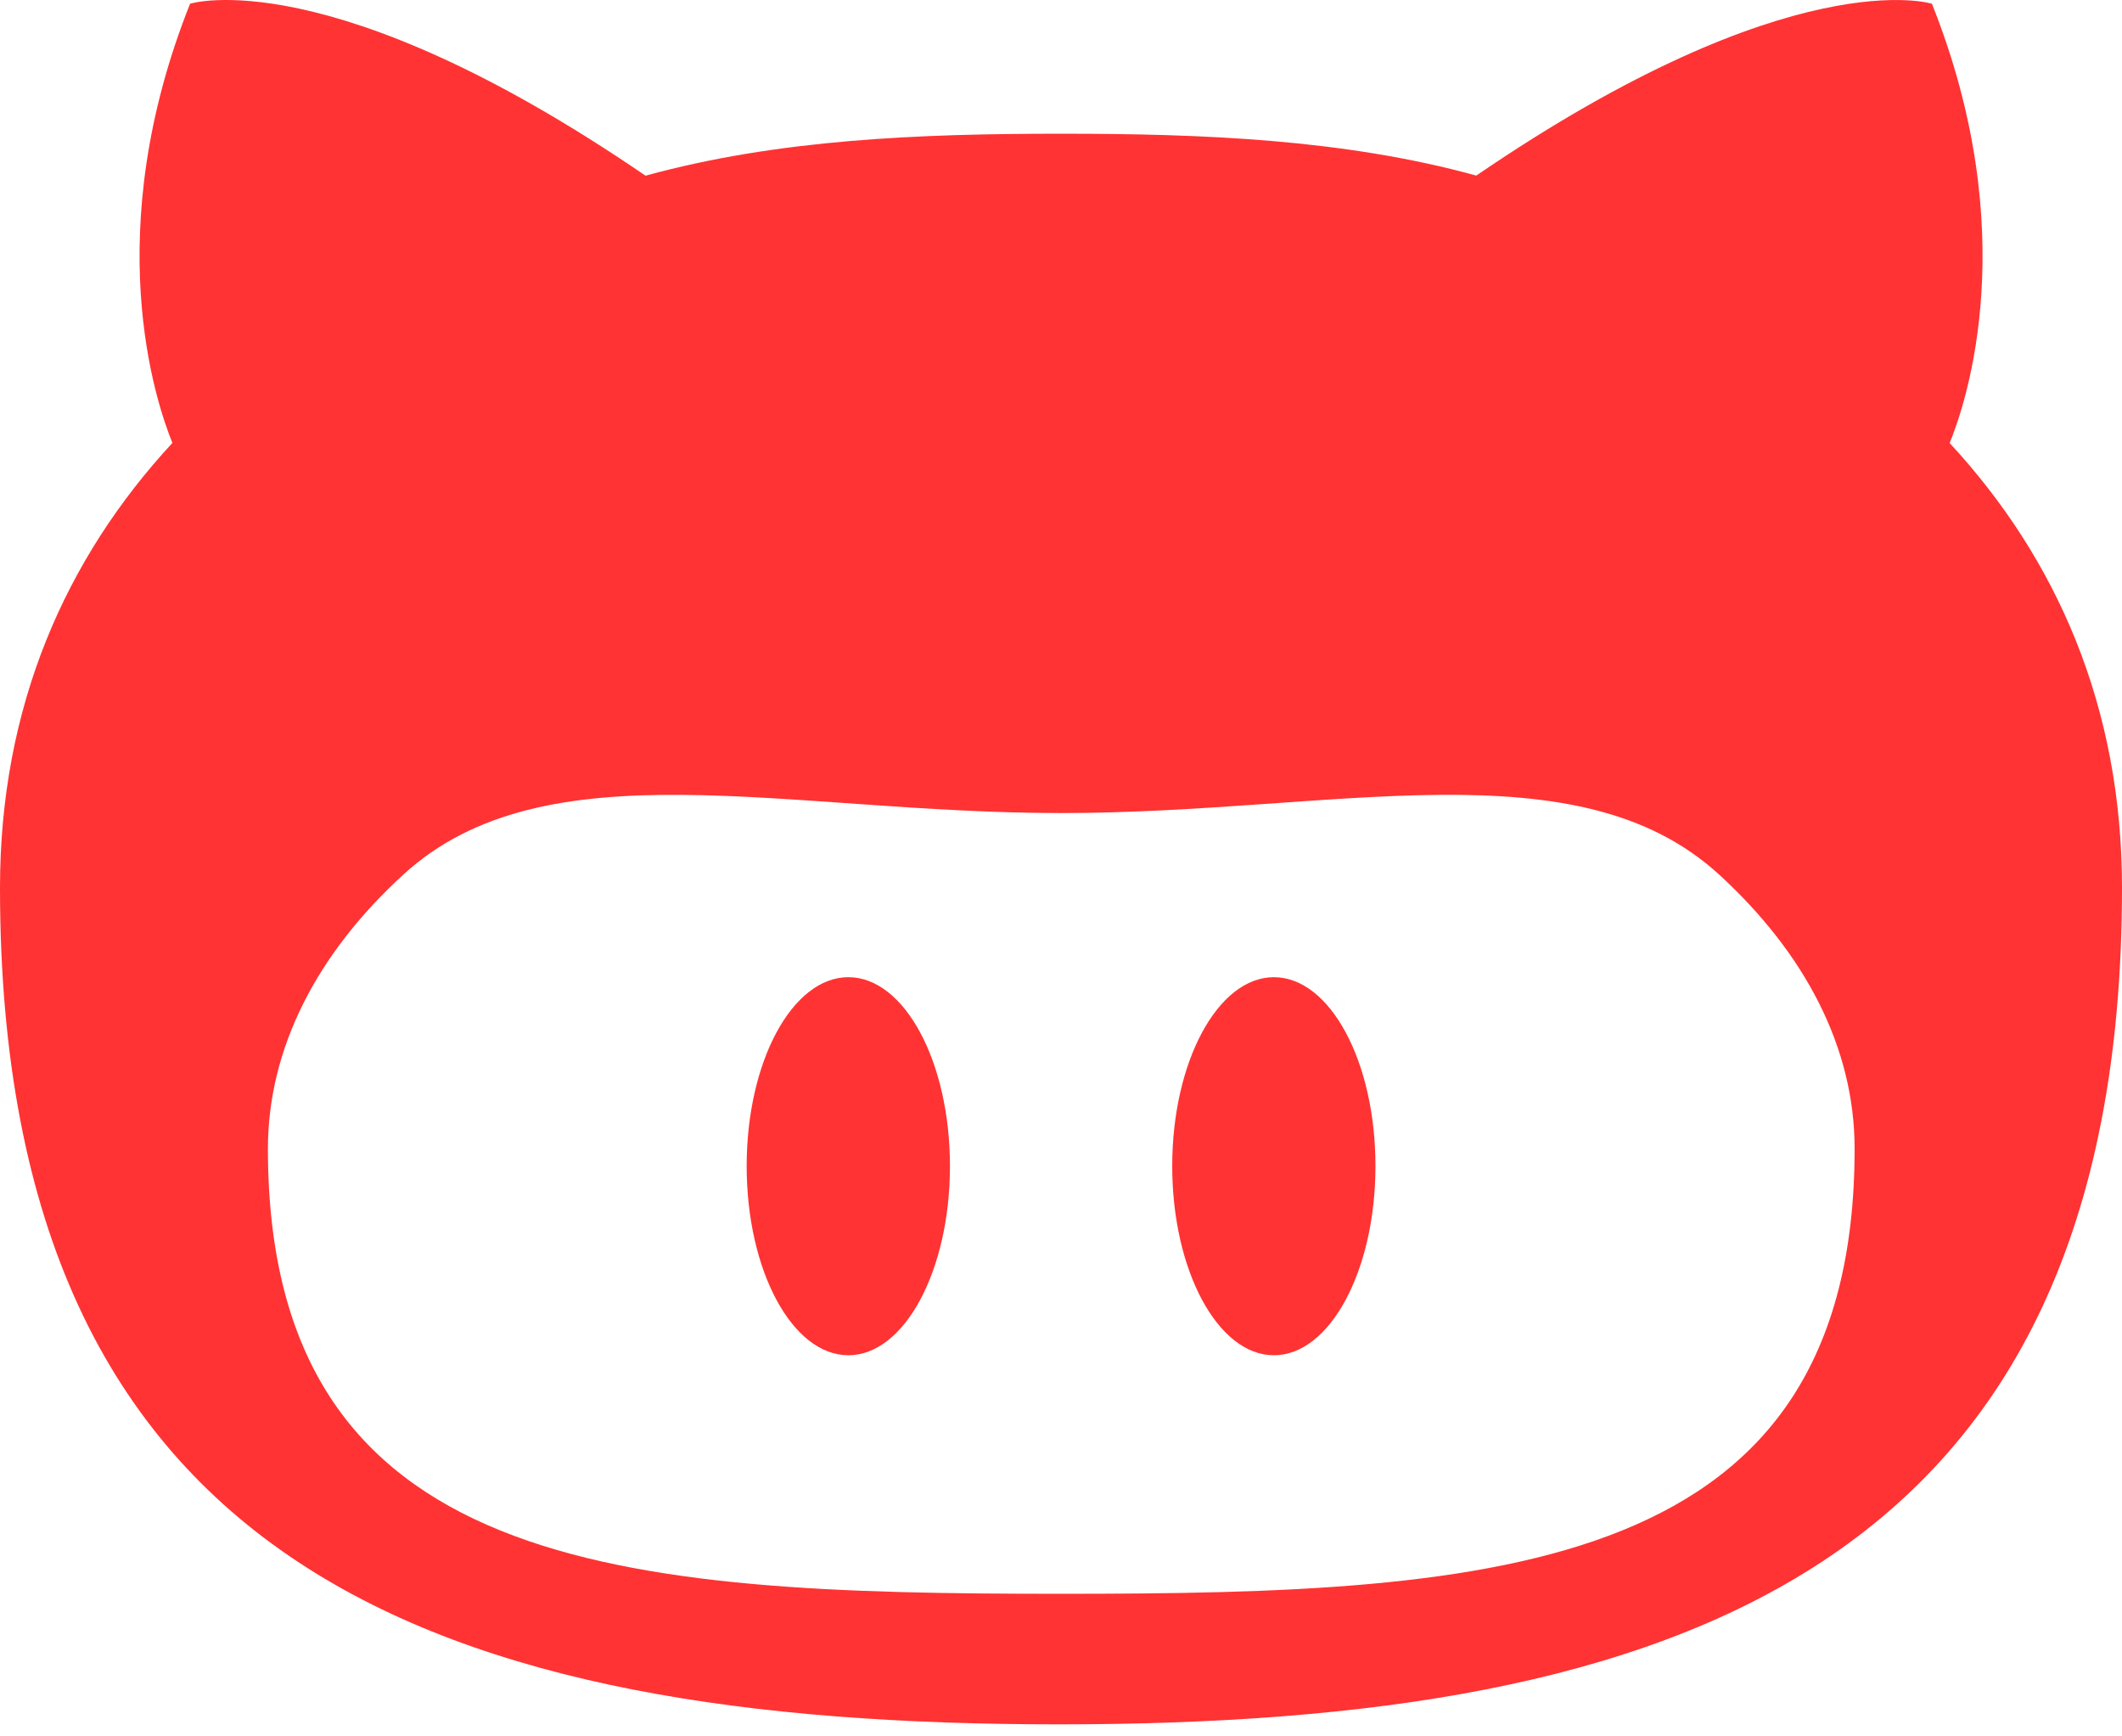 <svg width="143" height="117" viewBox="0 0 143 117" fill="none" xmlns="http://www.w3.org/2000/svg">
<path d="M85.847 65.844C82.07 65.844 78.995 71.539 78.995 78.575C78.995 85.609 82.07 91.319 85.847 91.319C89.621 91.319 92.691 85.611 92.691 78.575C92.697 71.535 89.627 65.844 85.847 65.844Z" fill="#FF3333"/>
<path d="M57.171 65.844C53.386 65.844 50.317 71.539 50.317 78.575C50.317 85.609 53.386 91.319 57.171 91.319C60.95 91.319 64.017 85.611 64.017 78.575C64.017 71.539 60.95 65.844 57.171 65.844Z" fill="#FF3333"/>
<path d="M131.39 29.845C132.544 27.022 136.328 15.635 130.191 0.252C130.191 0.252 120.787 -2.723 99.486 11.831C90.567 9.377 80.983 9.01 71.504 9.01C62.025 9.01 52.448 9.377 43.502 11.839C22.209 -2.725 12.809 0.25 12.809 0.25C6.68 15.641 10.468 27.02 11.618 29.845C4.4 37.647 0 47.608 0 59.819C0 105.793 29.778 116.189 71.337 116.189C112.916 116.189 143 105.795 143 59.819C143 47.608 138.6 37.645 131.38 29.845H131.39ZM71.508 107.392C41.988 107.392 18.055 106.009 18.055 77.409C18.055 70.579 21.416 64.201 27.179 58.932C36.777 50.136 53.053 54.785 71.51 54.785C89.98 54.785 106.232 50.136 115.841 58.922C121.609 64.201 124.981 70.559 124.981 77.402C124.981 106.011 101.032 107.392 71.512 107.392H71.508Z" fill="#FF3333"/>
</svg>